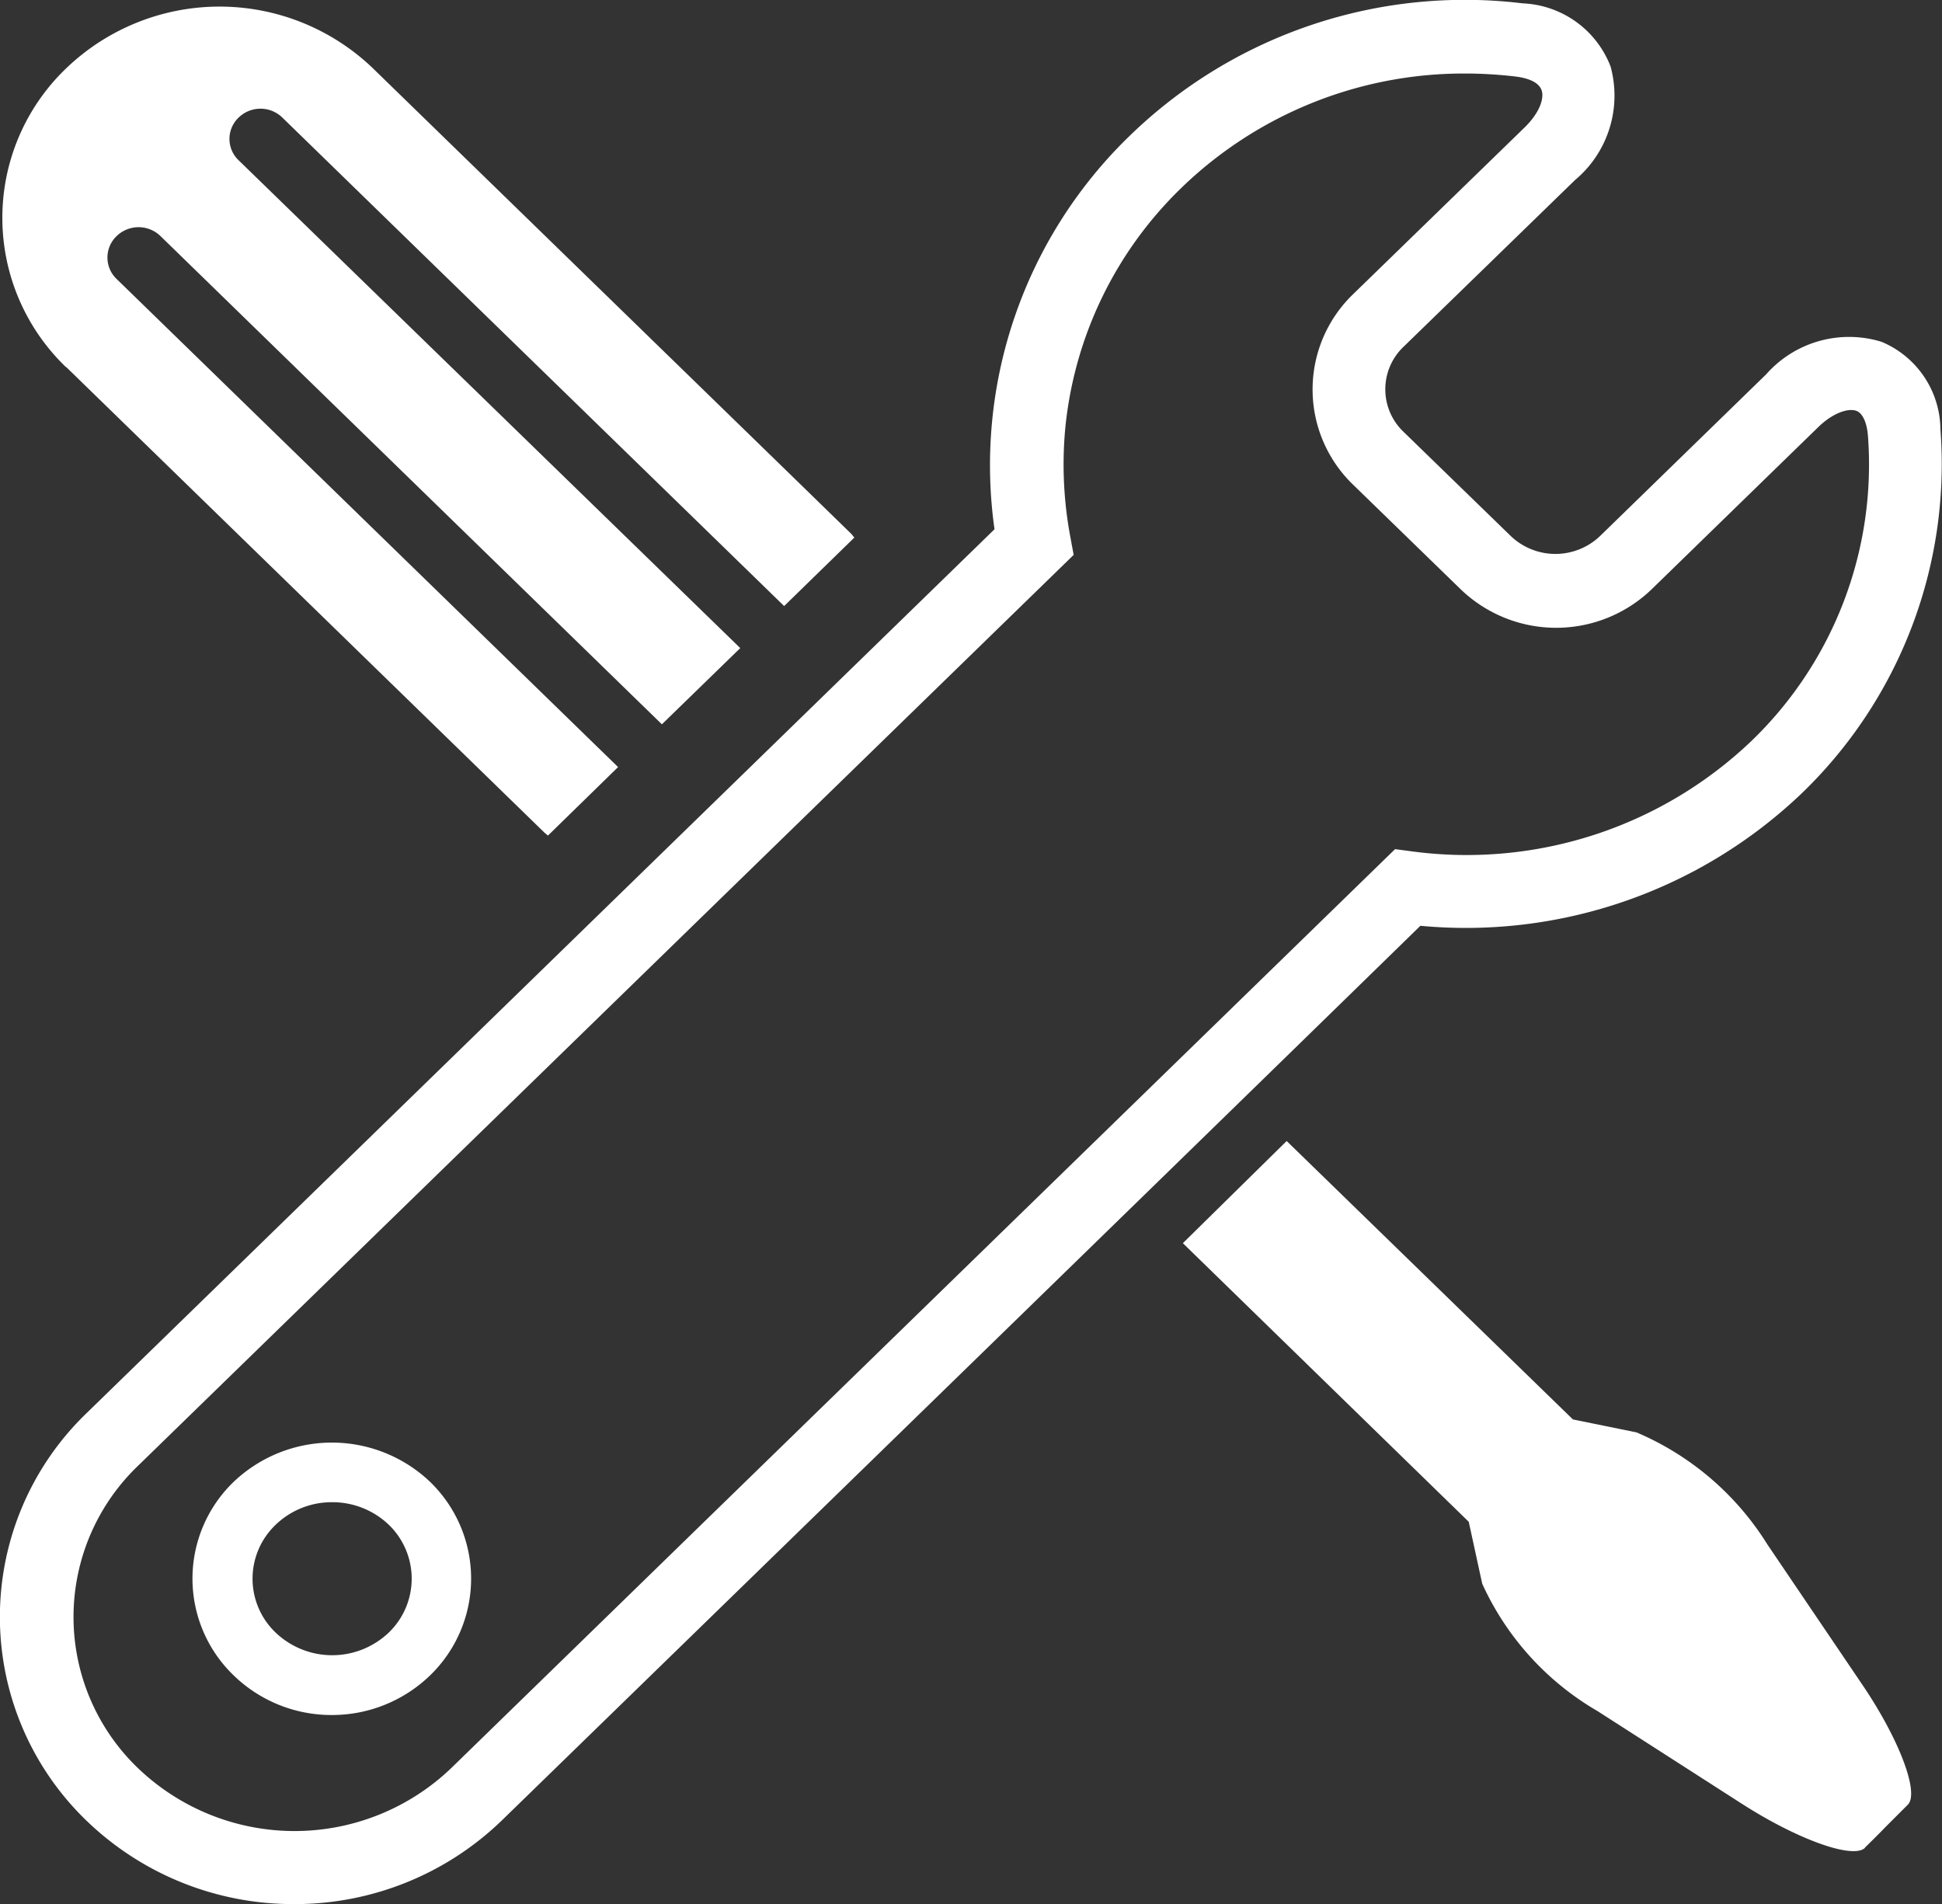 <svg xmlns="http://www.w3.org/2000/svg" width="27.26" height="26.727" viewBox="0 0 27.26 26.727">
    <rect x="0" y="0" width="27.26" height="26.727" fill="#333333" stroke="none"/>
    <defs>
        <style>
            .cls-1{fill:#fff}
        </style>
    </defs>
    <g id="Group_146" transform="translate(-42.74 -388.25)">
        <path id="Path_40" d="M68.919 414.183c.167-.162.3-.3.3-.3l.3-.3c.167-.163-.117-.918-.637-1.685l-1.333-1.969a4.011 4.011 0 0 0-1.837-1.573l-.893-.182-4.018-3.908-1.457 1.434 4.013 3.911.189.869a3.964 3.964 0 0 0 1.617 1.787l2.025 1.3c.787.506 1.564.783 1.731.62zm0 0" class="cls-1"/>
        <path id="Path_41" d="M43.667 393.4l6.714 6.536c.016.015.033.026.05.043l.985-.962-7.04-6.852a.416.416 0 0 1 0-.6.442.442 0 0 1 .618 0l7.037 6.852 1.1-1.07-7.041-6.847a.413.413 0 0 1 0-.6.44.44 0 0 1 .613 0l7.044 6.857.986-.962c-.017-.016-.028-.035-.043-.051l-.781-.761-5.932-5.772a3.108 3.108 0 0 0-4.31 0 2.905 2.905 0 0 0 0 4.193zm0 0" class="cls-1"/>
        <path id="Path_42" d="M46.87 414.977a4.175 4.175 0 0 1-2.917-1.172 3.971 3.971 0 0 1 0-5.717L56.7 395.679a6.43 6.43 0 0 1 1.9-5.525 6.749 6.749 0 0 1 5.514-1.857 1.385 1.385 0 0 1 1.234.887 1.546 1.546 0 0 1-.5 1.594l-2.409 2.342a.824.824 0 0 0 0 1.189l1.51 1.467a.907.907 0 0 0 1.249 0l2.334-2.272a1.552 1.552 0 0 1 1.62-.456 1.345 1.345 0 0 1 .826 1.229 6.417 6.417 0 0 1-1.938 5.1 6.826 6.826 0 0 1-5.362 1.868c-3.869 3.778-12.891 12.555-12.891 12.555a4.177 4.177 0 0 1-2.917 1.177zm16.438-25.695a5.7 5.7 0 0 0-3.991 1.611 5.43 5.43 0 0 0-1.625 3.381 5.512 5.512 0 0 0 .069 1.494l.05.271-13.136 12.788a2.94 2.94 0 0 0 0 4.24 3.178 3.178 0 0 0 4.4 0l13.068-12.723.18-.175.248.033a5.789 5.789 0 0 0 4.76-1.557 5.386 5.386 0 0 0 1.629-4.283c-.015-.183-.075-.312-.161-.345-.105-.039-.318.016-.538.23l-2.332 2.27a1.932 1.932 0 0 1-2.69 0l-1.509-1.467a1.856 1.856 0 0 1 0-2.667l2.41-2.343c.217-.211.277-.414.24-.522s-.174-.171-.376-.195a6.076 6.076 0 0 0-.696-.041zM47.4 412.323a1.97 1.97 0 0 1-1.38-.556 1.885 1.885 0 0 1 0-2.717 2 2 0 0 1 2.757 0 1.89 1.89 0 0 1 0 2.717 1.979 1.979 0 0 1-1.377.556zm0-2.987a1.133 1.133 0 0 0-.792.318 1.045 1.045 0 0 0 0 1.511 1.151 1.151 0 0 0 1.59 0 1.051 1.051 0 0 0 0-1.512 1.143 1.143 0 0 0-.798-.317z" class="cls-1"/>
    </g>
</svg>
